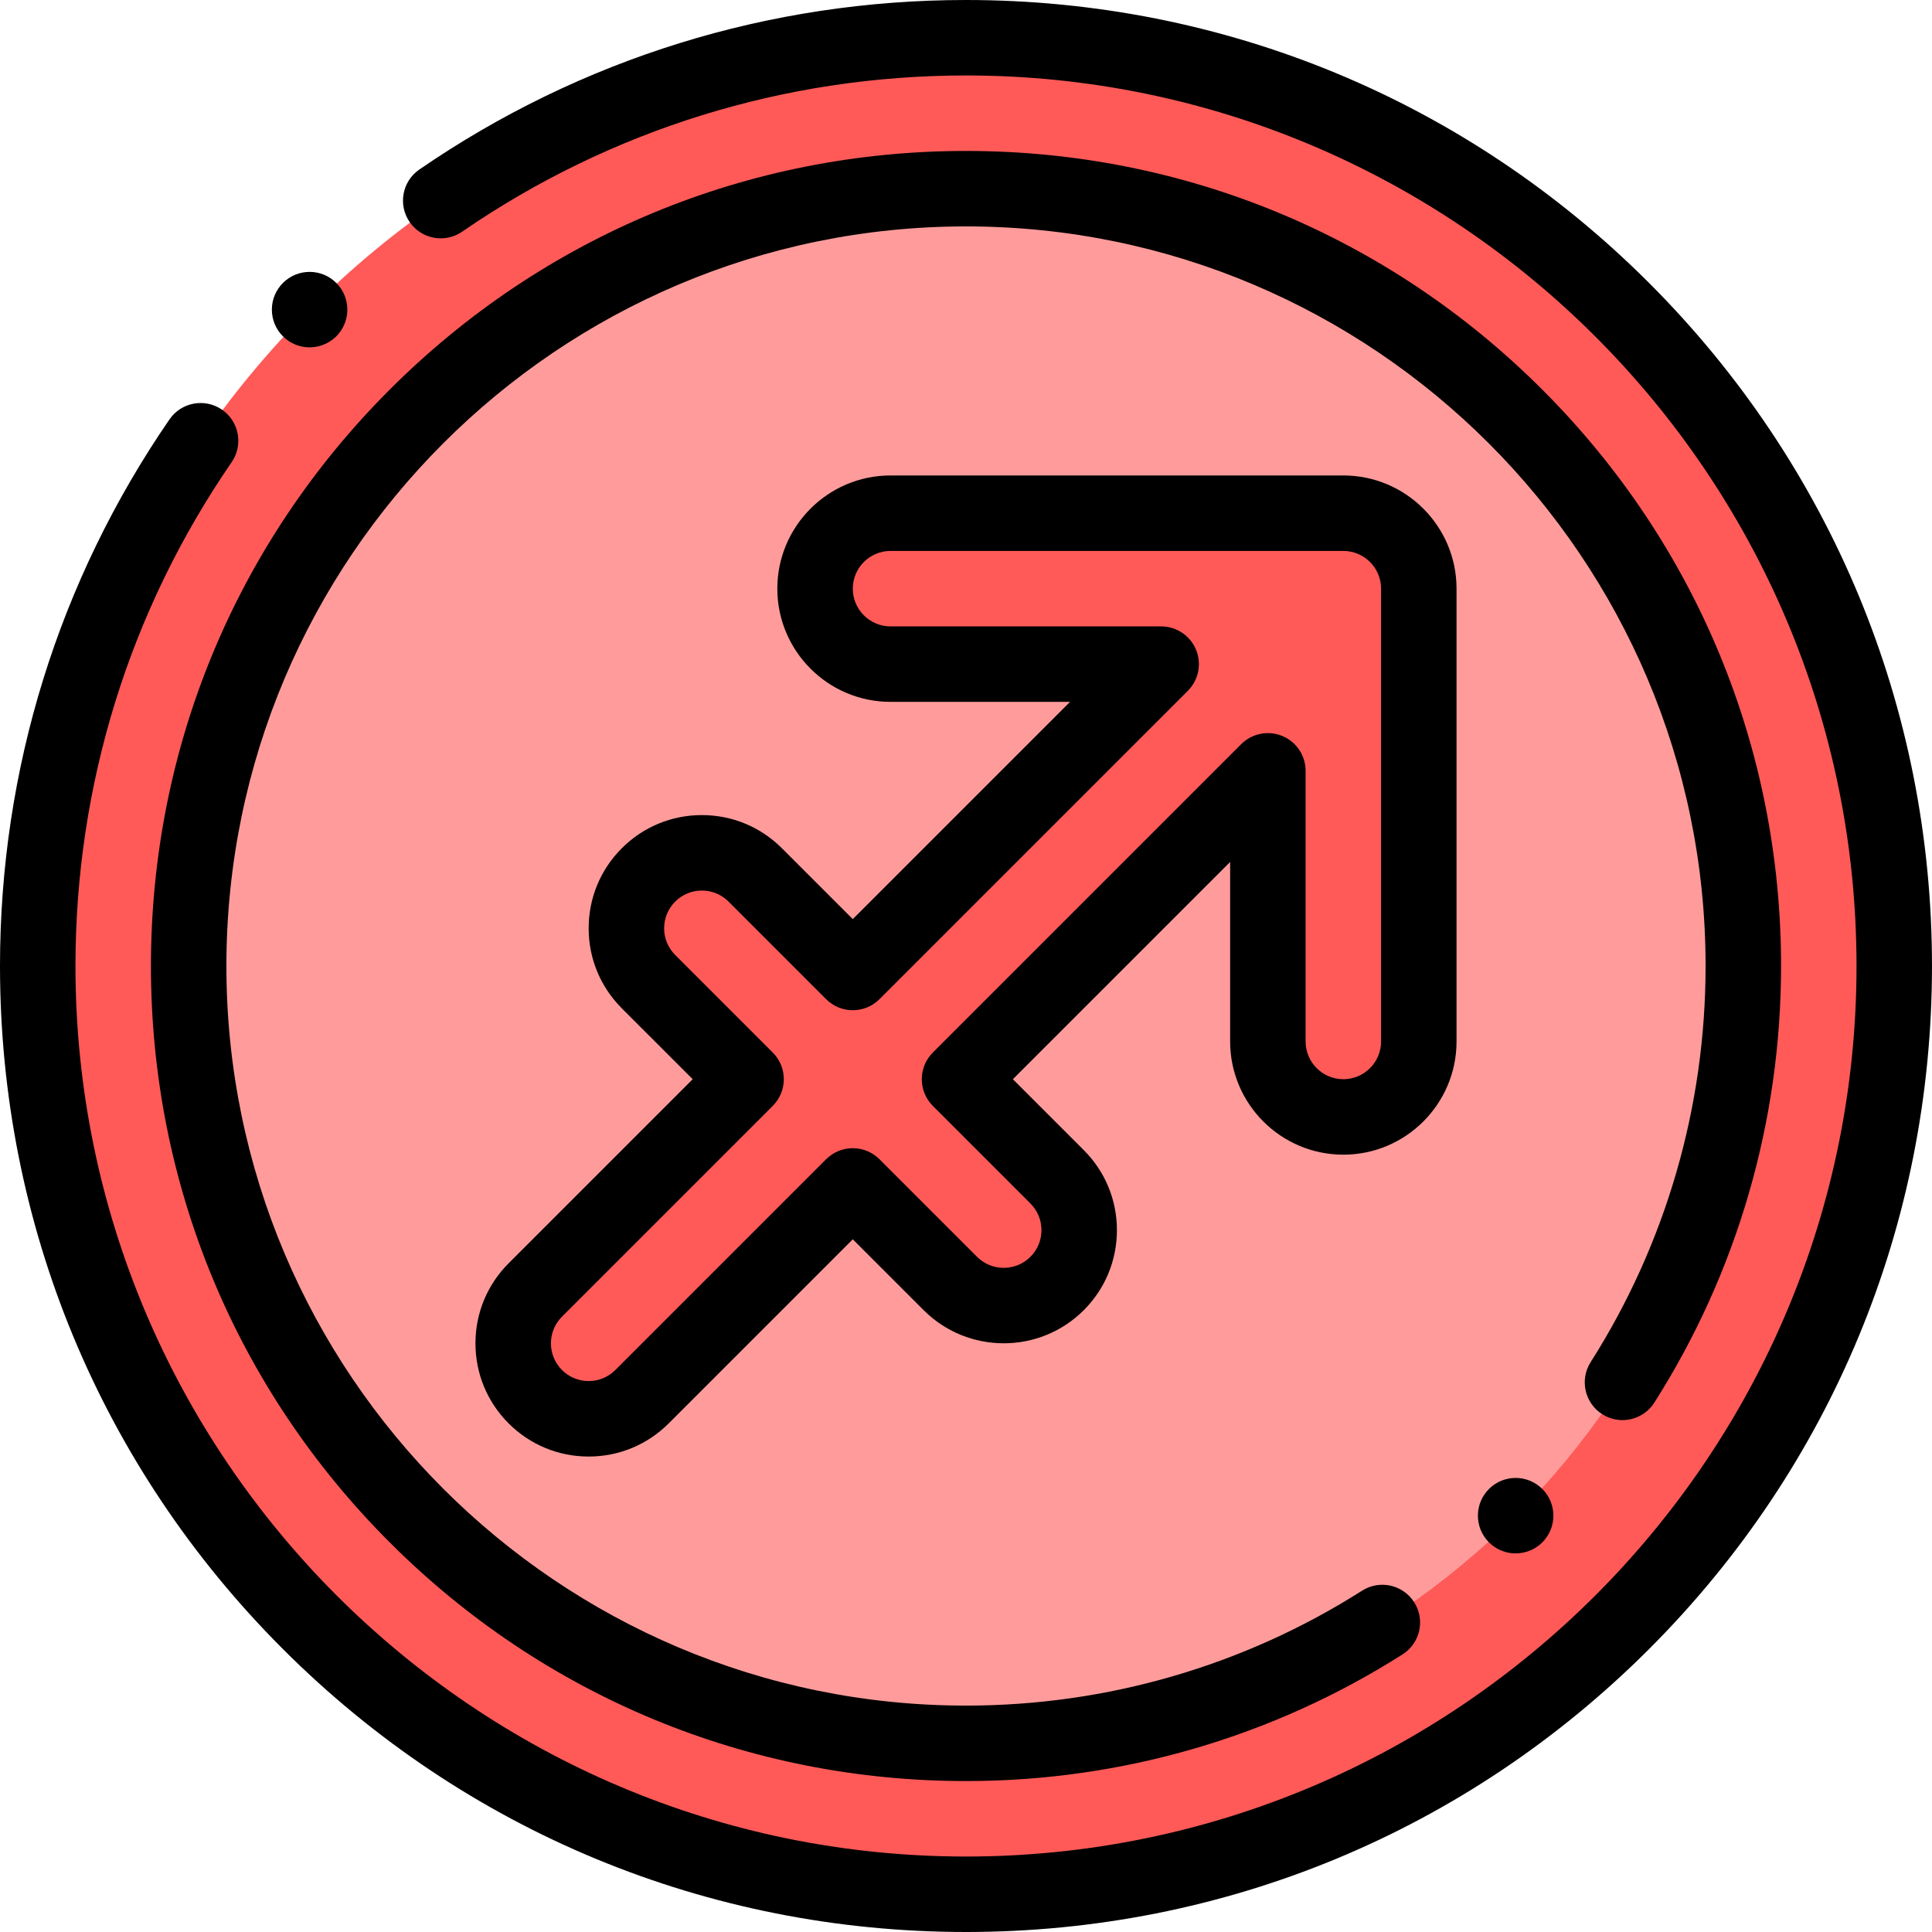 <svg id="Capa_1" enable-background="new 0 0 512.001 512.001" height="512" viewBox="0 0 512.001 512.001" width="512" xmlns="http://www.w3.org/2000/svg"><g clip-rule="evenodd" fill-rule="evenodd"><circle cx="256.001" cy="256.001" fill="#ff9c9b" r="206.001"/><path d="m256.001 50c113.771 0 206.001 92.23 206.001 206.001s-92.23 206.001-206.001 206.001c-113.771-.001-206.001-92.23-206.001-206.001s92.23-206.001 206.001-206.001zm246 206.001c0-135.863-110.138-246.001-246-246.001s-246.001 110.138-246.001 246.001 110.138 246.001 246.001 246.001 246-110.139 246-246.001z" fill="#ff5a58"/><path d="m376.001 276.001v-120c0-11.046-8.954-20-20-20h-120.001c-11.046 0-20 8.954-20 20s8.954 20 20 20h71.719l-81.719 81.719-25.859-25.859c-7.809-7.809-20.472-7.809-28.281 0-7.81 7.809-7.81 20.472 0 28.281l25.859 25.859-55.859 55.859c-7.809 7.81-7.809 20.472 0 28.281s20.472 7.809 28.281 0l55.859-55.858 25.859 25.859c7.81 7.81 20.472 7.81 28.281 0 7.809-7.809 7.809-20.472 0-28.281l-25.859-25.859 81.719-81.72v71.719c0 11.046 8.954 20 20 20s20.001-8.954 20.001-20z" fill="#ff5a58"/></g><path d="m256 512.001c-68.38 0-132.667-26.629-181.02-74.98-48.352-48.352-74.98-112.64-74.98-181.02 0-52.036 15.533-102.129 44.92-144.862 3.129-4.552 9.355-5.701 13.906-2.574 4.551 3.13 5.703 9.355 2.573 13.906-27.083 39.384-41.399 85.558-41.399 133.53 0 130.131 105.87 236 236 236 130.131 0 236-105.869 236-236s-105.868-236.001-236-236.001c-47.967 0-94.143 14.317-133.536 41.404-4.55 3.127-10.777 1.978-13.906-2.574-3.129-4.551-1.977-10.777 2.574-13.906 42.743-29.39 92.838-44.924 144.868-44.924 68.38 0 132.667 26.629 181.02 74.98 48.352 48.353 74.98 112.64 74.98 181.021 0 68.38-26.629 132.668-74.98 181.02-48.352 48.351-112.639 74.98-181.02 74.98z"/><path d="m256 472.002c-57.696 0-111.938-22.468-152.735-63.266-40.797-40.797-63.265-95.04-63.265-152.735 0-57.696 22.468-111.938 63.265-152.736 40.797-40.797 95.04-63.265 152.735-63.265s111.938 22.468 152.736 63.265c40.797 40.798 63.265 95.04 63.265 152.736 0 41.127-11.612 81.138-33.583 115.707-2.961 4.661-9.139 6.041-13.804 3.075-4.661-2.962-6.038-9.143-3.075-13.804 19.928-31.356 30.462-67.657 30.462-104.979 0-108.074-87.926-196-196.001-196s-196 87.926-196 196.001 87.925 196.001 196 196.001c37.322 0 73.622-10.532 104.973-30.459 4.66-2.966 10.841-1.586 13.804 3.075s1.586 10.842-3.075 13.804c-34.564 21.969-74.573 33.58-115.702 33.58z"/><path d="m82.042 92.054c-2.257 0-4.525-.76-6.395-2.316-4.243-3.536-4.818-9.839-1.283-14.081l.005-.006c3.536-4.242 9.842-4.815 14.084-1.281 4.243 3.536 4.816 9.842 1.28 14.084-1.977 2.373-4.824 3.6-7.691 3.6z"/><path d="m401.655 411.667c-2.257 0-4.525-.76-6.395-2.316-4.242-3.536-4.818-9.839-1.283-14.081l.005-.006c3.538-4.243 9.845-4.814 14.084-1.281 4.243 3.536 4.816 9.842 1.281 14.084-1.978 2.373-4.825 3.6-7.692 3.6z"/><path d="m156 386c-8.013 0-15.546-3.12-21.212-8.786s-8.786-13.199-8.786-21.212c0-8.014 3.121-15.547 8.786-21.212l48.787-48.787-18.789-18.788c-5.666-5.666-8.786-13.199-8.786-21.212 0-8.014 3.12-15.547 8.786-21.212 5.666-5.666 13.199-8.786 21.211-8.786 8.013 0 15.546 3.12 21.212 8.786l18.788 18.788 57.578-57.577h-47.577c-16.542 0-30-13.458-30-30s13.458-30 30-30h120c16.542 0 30 13.458 30 30v120c0 16.542-13.458 30-30 30s-30-13.458-30-30v-47.576l-57.577 57.577 18.789 18.788c5.665 5.665 8.786 13.198 8.786 21.212 0 8.013-3.12 15.546-8.786 21.212-11.696 11.695-30.728 11.695-42.424 0l-18.789-18.788-48.787 48.787c-5.664 5.666-13.197 8.786-21.21 8.786zm29.999-149.995c-2.67 0-5.181 1.04-7.069 2.929-1.888 1.888-2.928 4.398-2.928 7.069s1.04 5.182 2.928 7.069l25.859 25.859c3.905 3.905 3.905 10.237 0 14.143l-55.858 55.858c-1.888 1.888-2.928 4.398-2.928 7.069s1.04 5.182 2.928 7.069c1.887 1.89 4.398 2.93 7.069 2.93s5.181-1.04 7.069-2.929l55.858-55.858c3.905-3.904 10.237-3.904 14.143 0l25.859 25.859c3.9 3.9 10.242 3.897 14.141 0 1.888-1.888 2.928-4.398 2.928-7.069s-1.04-5.182-2.928-7.069l-25.86-25.859c-1.875-1.876-2.929-4.419-2.929-7.071s1.054-5.195 2.929-7.071l81.719-81.72c2.86-2.859 7.161-3.714 10.898-2.168 3.736 1.548 6.173 5.194 6.173 9.239v71.719c0 5.514 4.486 10 10 10s10-4.486 10-10v-120c0-5.514-4.486-10-10-10h-120c-5.514 0-10 4.486-10 10s4.486 10 10 10h71.719c4.045 0 7.691 2.437 9.239 6.173 1.548 3.737.691 8.038-2.168 10.898l-81.719 81.72c-1.875 1.875-4.419 2.929-7.071 2.929s-5.196-1.054-7.071-2.929l-25.859-25.859c-1.89-1.89-4.401-2.93-7.071-2.93z"/></svg>